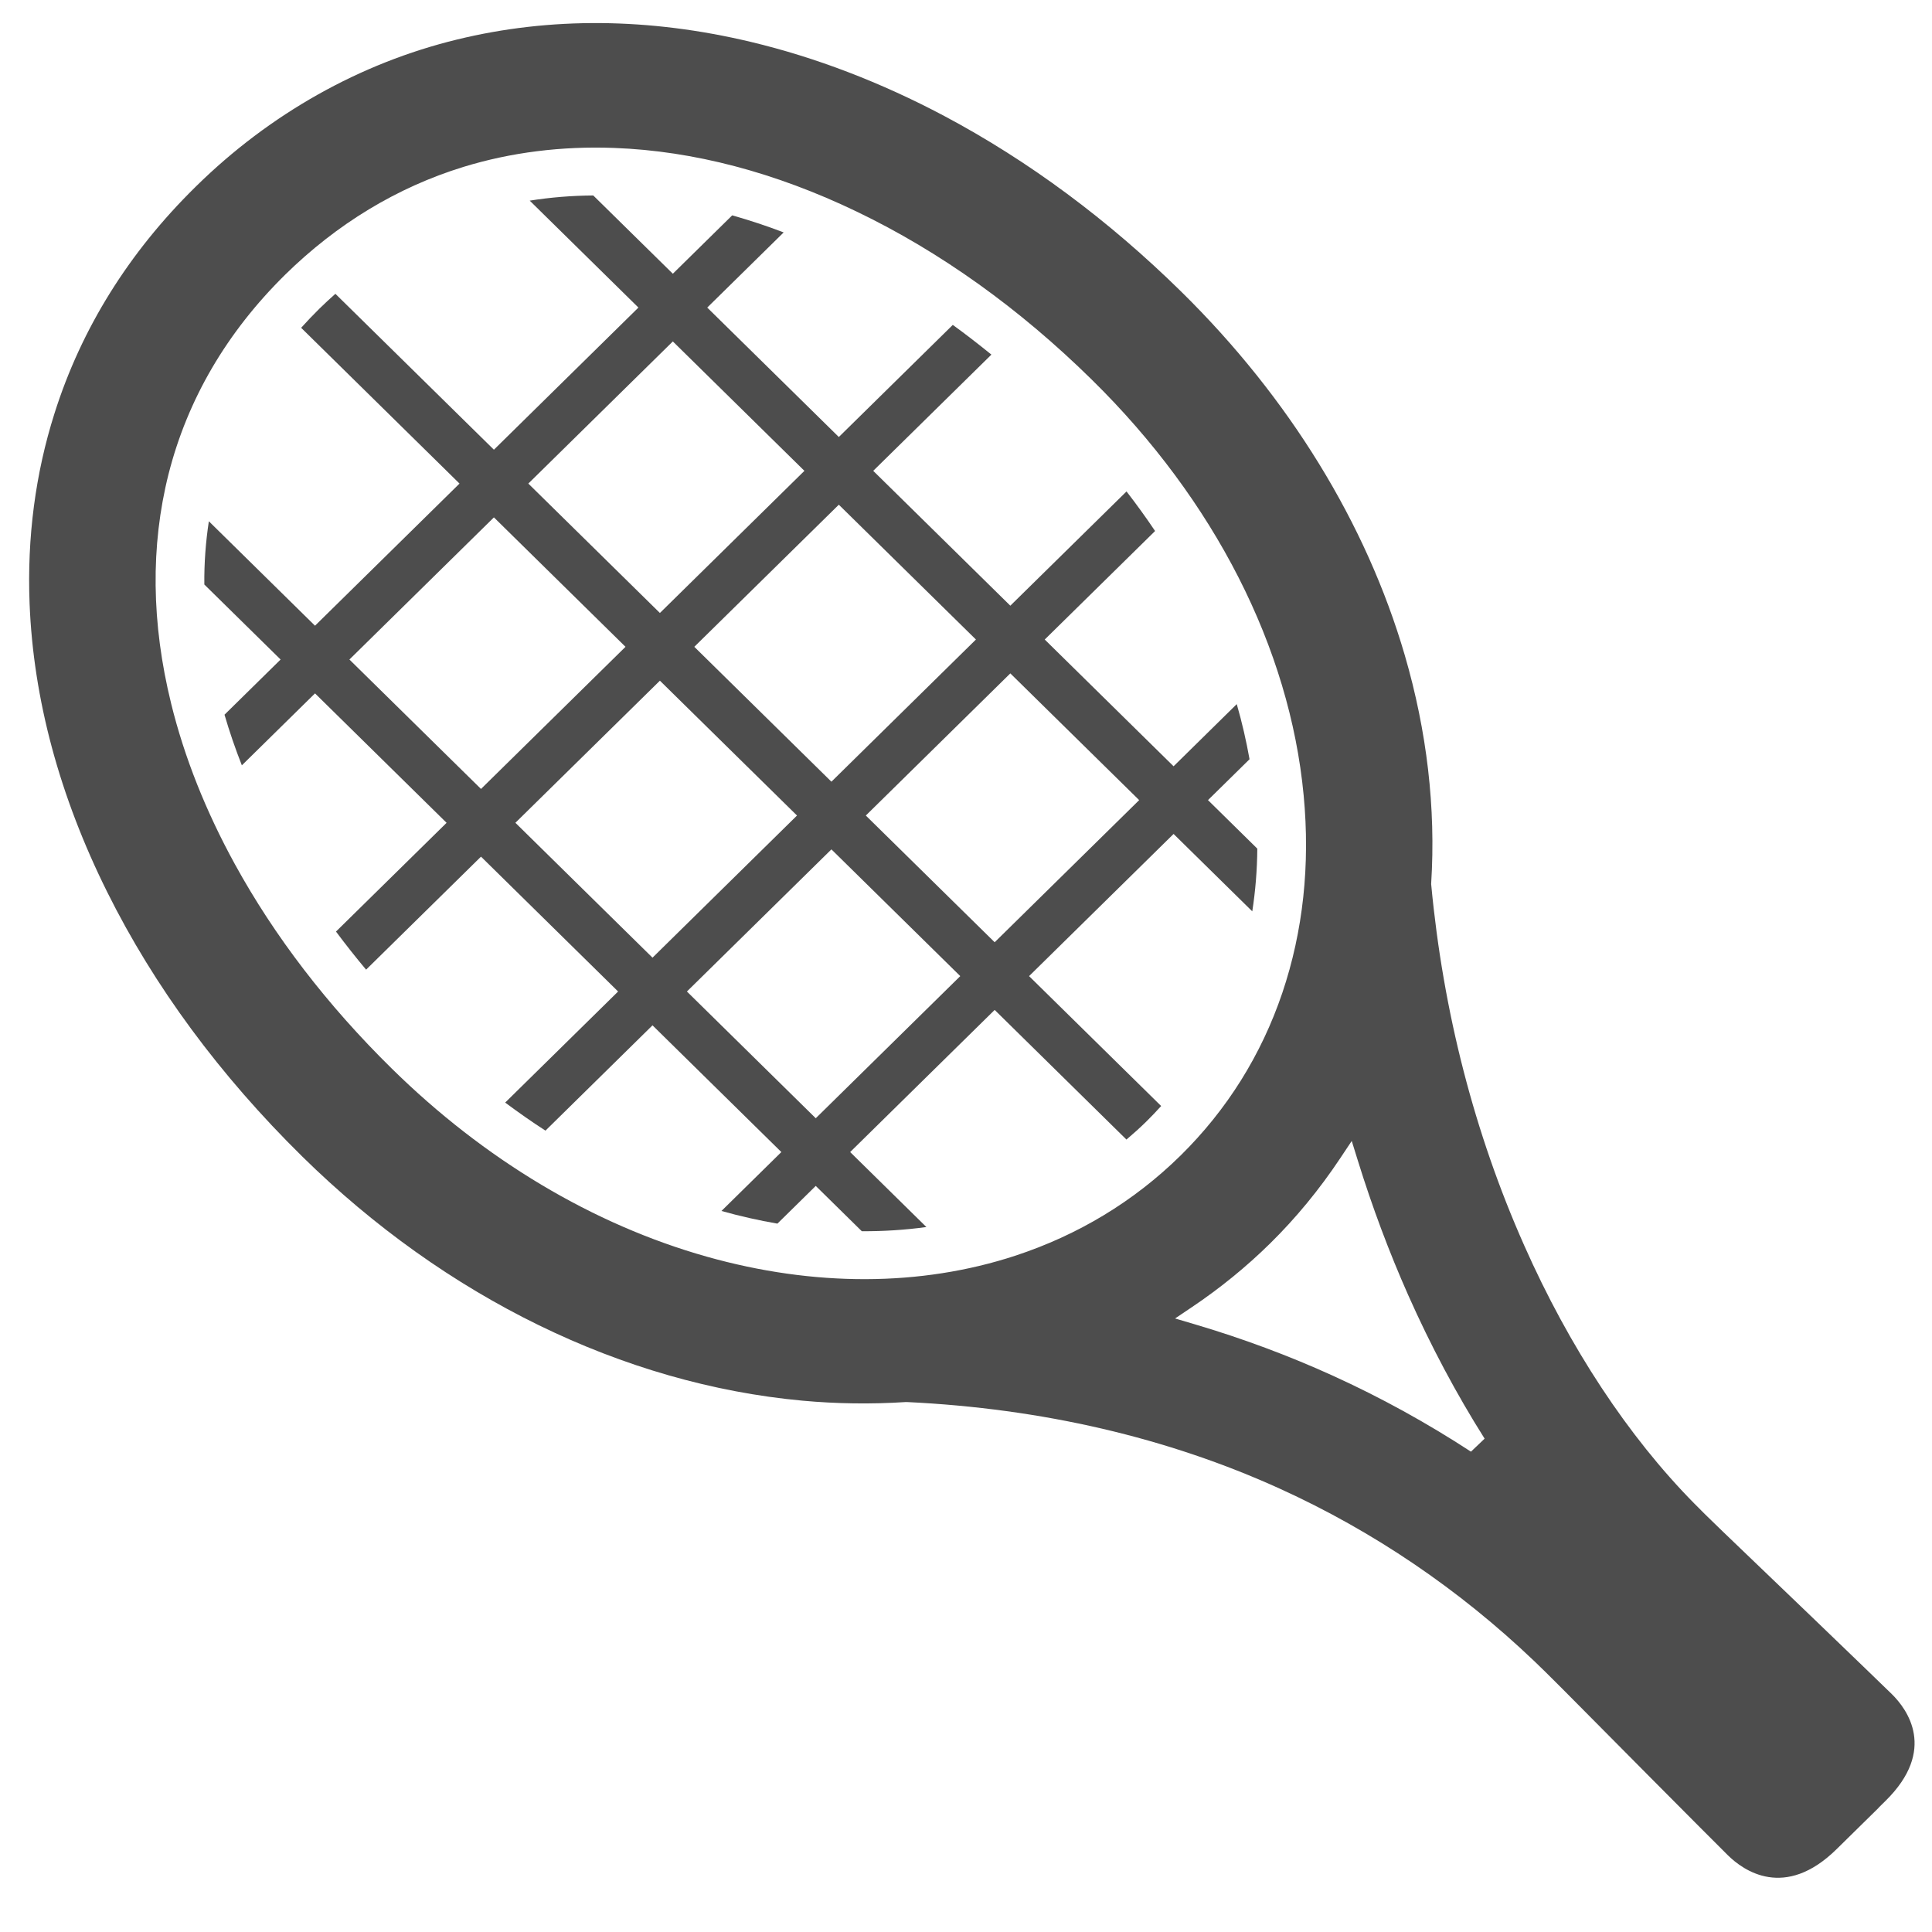 <?xml version="1.0" encoding="UTF-8" standalone="no"?>
<!-- Created with Inkscape (http://www.inkscape.org/) -->

<svg
   width="32.0px"
   height="32.0px"
   viewBox="0 0 32.0 32.0"
   version="1.1"
   id="SVGRoot"
   xmlns="http://www.w3.org/2000/svg"
   xmlns:svg="http://www.w3.org/2000/svg">
  <defs
     id="defs2983" />
  <g
     id="layer1">
    <g
       id="g3514"
       transform="matrix(0.061,0,0,0.06,0.481,0.382)"
       style="stroke-width:25.856">
	<path
   class="st0"
   d="m 332.139,245.212 c 0.862,-5.635 1.321,-11.408 1.369,-17.308 l -13.394,-13.397 11.284,-11.284 c -0.888,-5.084 -2.036,-10.161 -3.47,-15.217 l -17.154,17.161 -34.986,-34.99 29.964,-29.956 c -2.44,-3.706 -5.033,-7.344 -7.755,-10.925 l -31.552,31.541 -37.227,-37.227 32.088,-32.084 c -3.456,-2.847 -6.944,-5.605 -10.481,-8.202 L 219.878,114.271 184.148,78.54 204.9,57.792 c -4.674,-1.82 -9.333,-3.375 -13.973,-4.71 L 174.807,69.2 153.199,47.592 c -5.876,0.044 -11.636,0.521 -17.249,1.431 L 165.463,78.539 126.225,117.777 83.18,74.74 c -1.456,1.321 -2.905,2.67 -4.332,4.094 -1.732,1.738 -3.379,3.507 -4.964,5.29 l 43.002,43.001 -39.238,39.238 -28.826,-28.834 c -0.848,5.701 -1.288,11.512 -1.225,17.462 l 20.708,20.705 -15.231,15.231 c 1.335,4.652 2.905,9.318 4.711,13.977 l 19.864,-19.861 35.727,35.731 -30.03,30.022 c 2.605,3.551 5.319,7.058 8.173,10.514 l 31.2,-31.197 37.228,37.228 -30.661,30.661 c 3.588,2.722 7.23,5.312 10.936,7.747 l 29.065,-29.068 34.986,34.982 -16.266,16.266 c 5.081,1.446 10.154,2.605 15.194,3.492 l 10.411,-10.411 12.51,12.509 c 5.95,0.029 11.801,-0.359 17.531,-1.159 l -20.697,-20.698 39.238,-39.237 35.782,35.789 c 1.827,-1.577 3.617,-3.198 5.338,-4.915 1.409,-1.416 2.77,-2.862 4.087,-4.344 l -35.866,-35.862 39.241,-39.245 z m -75.034,-75.034 -39.238,39.245 -37.231,-37.234 39.241,-39.23 z m -82.298,-82.291 35.727,35.724 -39.238,39.237 -35.73,-35.724 z m -87.819,87.808 39.237,-39.238 35.731,35.731 -39.238,39.237 z m 45.07,45.071 39.238,-39.23 37.228,37.227 L 169.289,258 Z m 81.557,81.563 -34.986,-34.989 39.238,-39.237 34.986,34.989 z m 48.578,-48.585 -34.986,-34.982 39.238,-39.238 34.986,34.983 z"
   id="path3510"
   style="fill:#4d4d4d;stroke-width:25.856" />

	<path
   class="st0"
   d="m 505.777,461.276 c -2.105,-2.106 -11.115,-10.917 -21.507,-21.093 -14.476,-14.168 -23.754,-23.096 -29.091,-28.431 -1.009,-1.013 -2.007,-2.025 -2.986,-3.038 -17.96,-18.496 -33.955,-43.155 -46.226,-71.3 -13.5,-30.918 -21.992,-64.418 -25.239,-99.584 l -0.014,-0.198 0.01,-0.205 C 382,216.708 379.584,195.533 373.548,174.499 363.1,138.107 342.132,103.426 312.913,74.204 293.041,54.328 271.364,37.997 248.488,25.641 231.268,16.353 213.608,9.478 195.992,5.201 168.321,-1.505 141.49,-1.725 116.229,4.541 89.871,11.049 65.355,25.069 45.337,45.085 l -0.205,0.206 C 27.053,63.367 14.206,84.351 6.939,107.66 c -5.214,16.67 -7.495,34.366 -6.79,52.606 1.023,26.339 8.118,53.134 21.09,79.642 12.733,26.023 30.558,50.588 52.965,73.001 38.896,38.886 87.11,62.812 135.773,67.382 9.277,0.865 18.727,0.998 28.086,0.382 h 0.301 c 36.677,1.775 70.76,9.816 101.314,23.94 25.335,11.717 48.563,27.726 69.037,47.58 1.02,0.99 2.04,1.996 3.056,3.016 5.337,5.333 14.266,14.607 28.437,29.083 10.165,10.396 18.985,19.406 21.094,21.512 4.179,4.182 15.422,12.377 29.506,-1.71 l 11.42,-11.416 -0.025,-0.022 1.87,-1.872 c 14.085,-14.086 5.887,-25.326 1.704,-29.508 z M 183.978,340.525 C 153.17,331.691 123.614,313.746 98.496,288.617 80.979,271.111 66.643,252.116 55.872,232.159 47.981,217.544 42.166,202.65 38.594,187.896 33.205,165.658 32.966,144.322 37.882,124.49 43.029,103.881 53.671,85.378 69.5,69.508 L 69.504,69.5 c 14.142,-14.116 30.43,-24.138 48.409,-29.781 12.909,-4.028 26.713,-5.795 41.028,-5.246 21.516,0.822 43.676,6.75 65.871,17.609 22.612,11.064 44.08,26.67 63.812,46.413 33.273,33.258 53.681,73.985 57.466,114.676 1.797,19.223 -0.154,37.572 -5.792,54.55 -5.72,17.161 -15.022,32.282 -27.653,44.924 -12.641,12.627 -27.755,21.923 -44.927,27.653 -25.614,8.518 -54.568,8.599 -83.74,0.227 z m 207.542,53.846 c -11.93,-7.924 -24.523,-14.974 -37.425,-20.939 -11.981,-5.547 -24.641,-10.338 -37.624,-14.241 l -5.294,-1.592 4.567,-3.125 c 7.641,-5.217 14.762,-11.108 21.218,-17.565 7.022,-7.022 13.445,-14.96 19.094,-23.595 l 3.092,-4.718 1.651,5.4 c 3.903,12.81 8.511,25.312 13.684,37.161 6.104,13.962 13.085,27.293 20.745,39.619 z"
   id="path3512"
   style="fill:#4d4d4d;stroke-width:25.856" />

</g>
  </g>
</svg>
